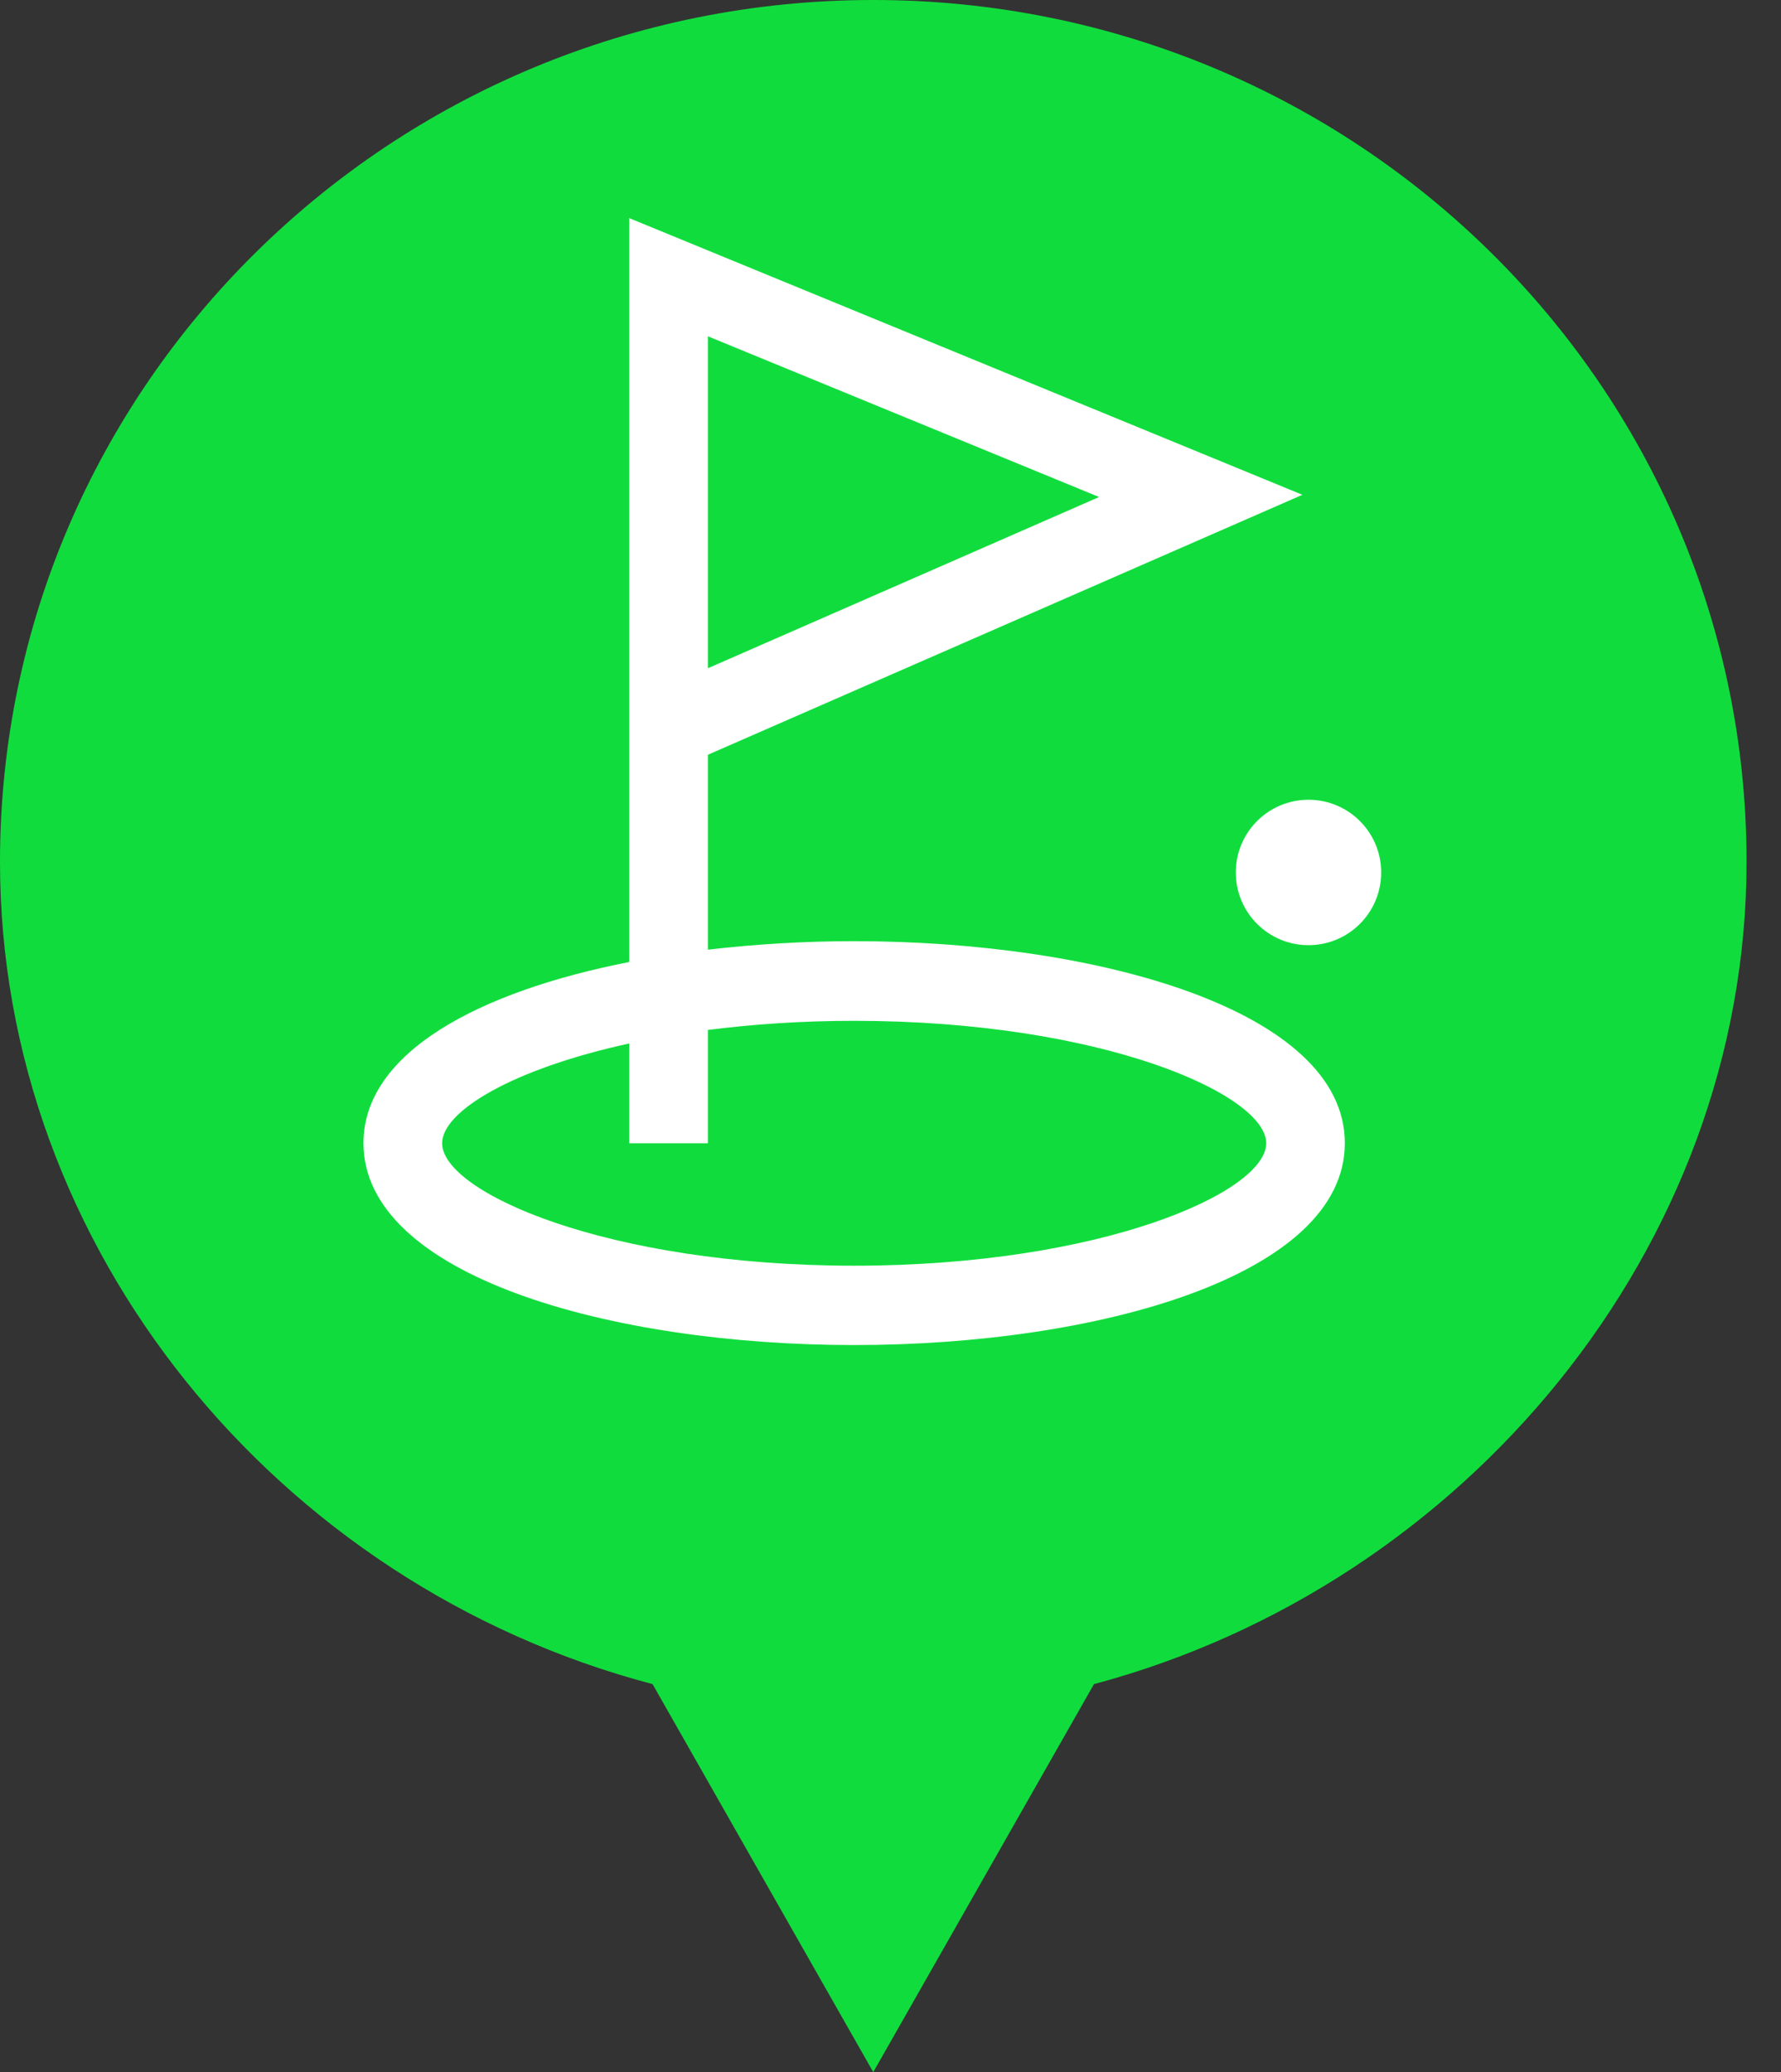 <svg width="49" height="57" viewBox="0 0 49 57" fill="none" xmlns="http://www.w3.org/2000/svg">
<rect x="0" y="0" width="49" height="57" fill="#333333" stroke="none"/>
<path fill-rule="evenodd" clip-rule="evenodd" d="M0 23.71C0 10.615 10.757 0 24.026 0C37.299 0 48.056 10.615 48.052 23.71C48.052 34.317 40.309 43.602 30.098 46.327L24.026 57L17.954 46.327C7.613 43.602 0 34.317 0 23.71Z" fill="#10DD3D"/>
<path d="M23.5 25.89C22.144 25.89 20.785 25.971 19.476 26.124V20.762L35.832 13.611L17.312 6V26.463C13.169 27.275 10 28.956 10 31.445C10 35.094 16.793 37 23.5 37C30.207 37 37 35.09 37 31.445C37 27.8 30.207 25.89 23.5 25.89ZM19.476 9.251L30.239 13.672L19.476 18.382V9.251ZM23.5 34.817C16.685 34.817 12.164 32.79 12.164 31.449C12.164 30.574 14.085 29.408 17.312 28.704V31.449H19.476V28.332C20.698 28.176 22.047 28.081 23.5 28.081C30.315 28.081 34.837 30.108 34.837 31.449C34.837 32.79 30.315 34.817 23.5 34.817Z" fill="white"/>
<path d="M36 26C37.105 26 38 25.105 38 24C38 22.895 37.105 22 36 22C34.895 22 34 22.895 34 24C34 25.105 34.895 26 36 26Z" fill="white"/>
</svg>
